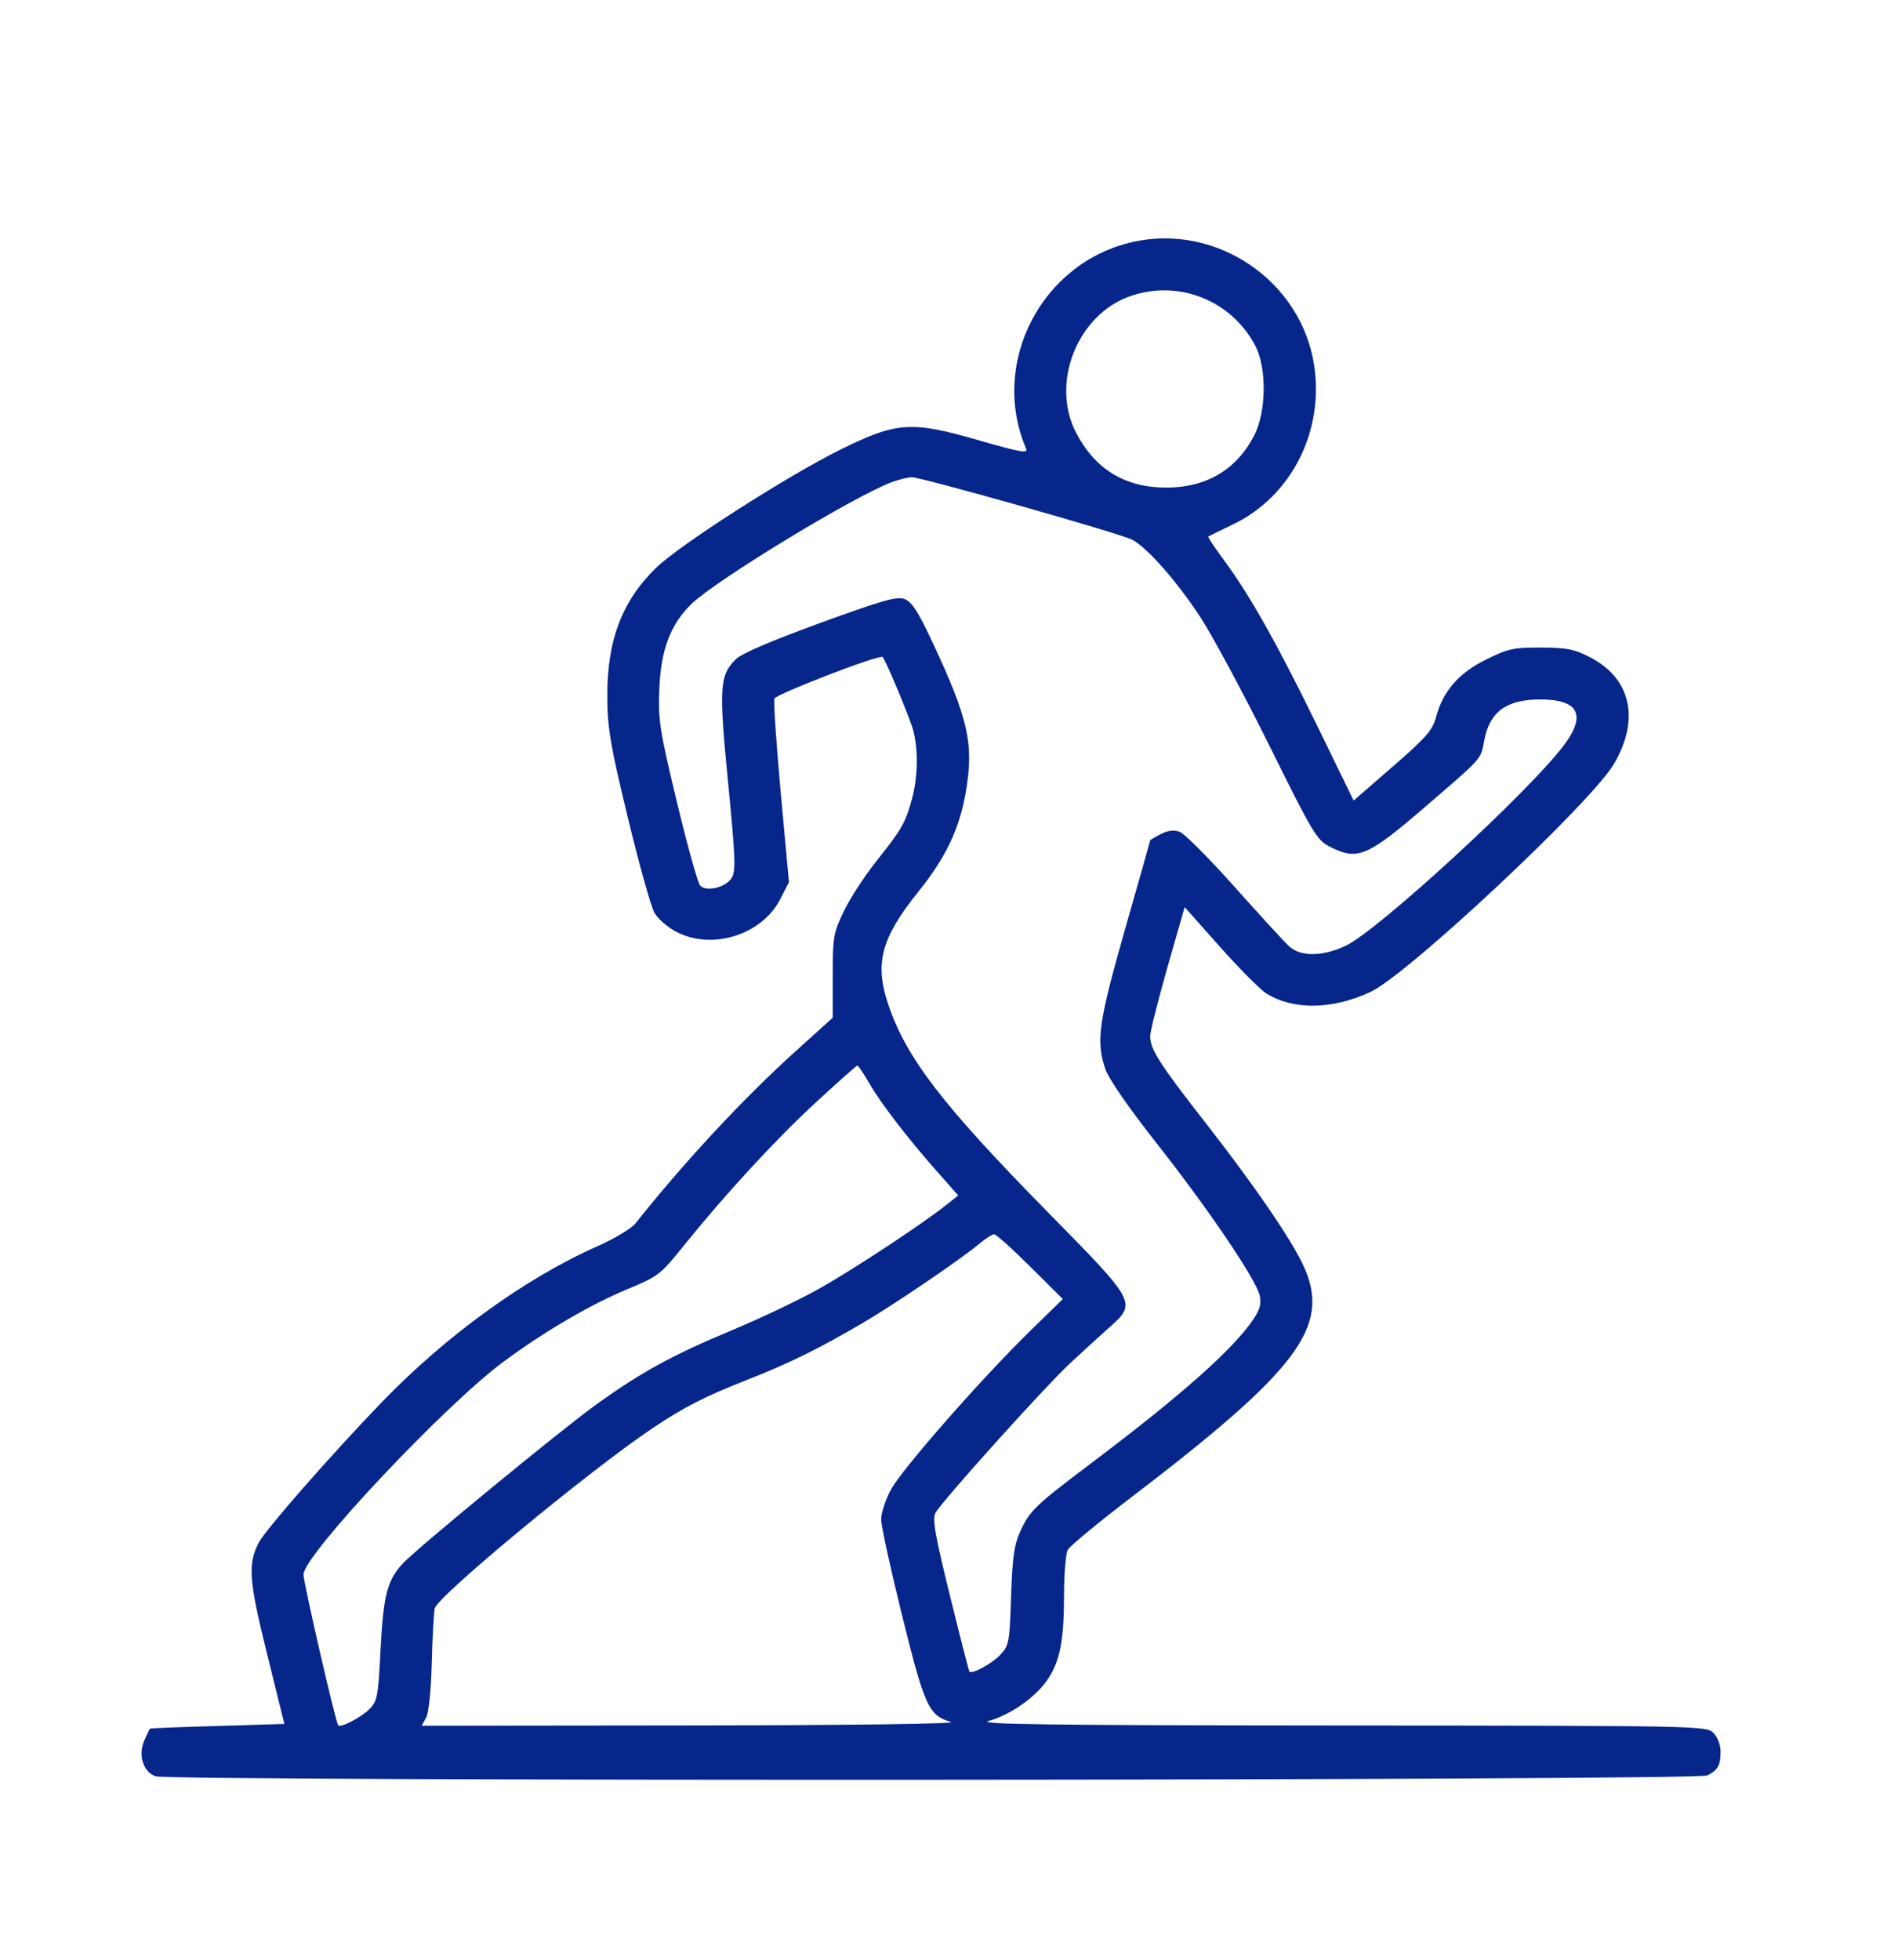 <svg width="31" height="32" viewBox="0 0 31 32" fill="none" xmlns="http://www.w3.org/2000/svg">
<path fill-rule="evenodd" clip-rule="evenodd" d="M18.506 3.95C17.01 4.283 16.159 5.93 16.761 7.329C16.794 7.408 16.654 7.382 15.992 7.191C14.889 6.871 14.648 6.886 13.734 7.338C12.867 7.766 11.103 8.896 10.72 9.268C10.156 9.815 9.912 10.462 9.919 11.392C9.922 11.895 9.97 12.173 10.255 13.353C10.438 14.109 10.633 14.808 10.689 14.905C10.745 15.003 10.909 15.145 11.053 15.219C11.636 15.52 12.444 15.264 12.742 14.685L12.886 14.405L12.752 12.947C12.679 12.144 12.632 11.451 12.649 11.407C12.678 11.333 14.376 10.679 14.416 10.727C14.473 10.793 14.86 11.723 14.914 11.919C14.999 12.236 14.993 12.677 14.898 13.035C14.792 13.431 14.728 13.543 14.317 14.058C14.123 14.3 13.883 14.669 13.783 14.878C13.611 15.237 13.601 15.299 13.601 15.938V16.618L12.985 17.174C12.136 17.941 11.164 18.987 10.378 19.978C10.314 20.059 10.036 20.226 9.761 20.348C8.584 20.869 7.286 21.808 6.237 22.895C5.408 23.754 4.336 24.978 4.226 25.19C4.045 25.541 4.065 25.808 4.362 27.007L4.645 28.15L3.556 28.183C2.958 28.2 2.46 28.22 2.45 28.226C2.441 28.233 2.398 28.322 2.355 28.424C2.254 28.663 2.338 28.928 2.537 29.004C2.761 29.089 27.725 29.076 27.887 28.991C28.061 28.899 28.101 28.827 28.102 28.604C28.102 28.491 28.055 28.366 27.985 28.296C27.87 28.181 27.787 28.179 21.877 28.175C17.063 28.172 15.938 28.157 16.15 28.1C16.494 28.007 16.907 27.719 17.102 27.437C17.311 27.134 17.377 26.804 17.379 26.051C17.379 25.703 17.407 25.368 17.439 25.308C17.471 25.247 17.939 24.86 18.479 24.448C21.194 22.375 21.725 21.672 21.308 20.709C21.125 20.287 20.517 19.394 19.693 18.338C18.933 17.365 18.786 17.134 18.786 16.918C18.786 16.843 18.913 16.339 19.067 15.797L19.349 14.812L19.926 15.461C20.243 15.818 20.586 16.161 20.686 16.224C21.13 16.498 21.771 16.486 22.39 16.194C23.004 15.903 25.993 13.103 26.362 12.472C26.788 11.744 26.639 11.079 25.973 10.734C25.716 10.6 25.596 10.576 25.172 10.574C24.721 10.572 24.633 10.591 24.275 10.768C23.827 10.988 23.569 11.284 23.456 11.706C23.397 11.925 23.298 12.039 22.748 12.517L22.109 13.072L21.51 11.843C20.858 10.508 20.417 9.725 19.99 9.145C19.839 8.941 19.724 8.768 19.734 8.761C19.745 8.754 19.929 8.664 20.144 8.56C21.088 8.105 21.626 7.051 21.465 5.972C21.259 4.59 19.876 3.645 18.506 3.95ZM18.454 4.838C17.598 5.141 17.158 6.247 17.571 7.056C17.881 7.661 18.372 7.962 19.05 7.962C19.705 7.962 20.2 7.667 20.487 7.106C20.685 6.717 20.692 6.004 20.501 5.642C20.108 4.899 19.241 4.559 18.454 4.838ZM14.568 7.872C13.959 8.097 11.713 9.461 11.298 9.858C10.955 10.187 10.794 10.607 10.769 11.245C10.748 11.761 10.771 11.908 11.055 13.093C11.225 13.801 11.396 14.416 11.436 14.46C11.536 14.571 11.856 14.491 11.954 14.331C12.019 14.225 12.01 13.98 11.892 12.78C11.74 11.228 11.752 11.03 12.016 10.766C12.109 10.673 12.592 10.465 13.392 10.174C14.418 9.8 14.651 9.734 14.776 9.782C14.891 9.826 14.996 9.987 15.222 10.469C15.822 11.75 15.911 12.15 15.771 12.952C15.669 13.537 15.443 14.009 15.003 14.556C14.392 15.315 14.281 15.729 14.508 16.402C14.8 17.271 15.393 18.043 17.1 19.779C18.581 21.285 18.575 21.272 18.099 21.693C17.947 21.828 17.667 22.084 17.477 22.261C17.063 22.647 15.375 24.523 15.28 24.702C15.226 24.805 15.269 25.054 15.514 26.05C15.679 26.721 15.823 27.281 15.833 27.294C15.876 27.343 16.203 27.165 16.341 27.018C16.48 26.87 16.49 26.816 16.514 26.07C16.535 25.436 16.564 25.226 16.66 25.015C16.819 24.665 16.897 24.59 17.848 23.873C19.296 22.782 20.143 22.029 20.468 21.547C20.579 21.382 20.604 21.289 20.574 21.153C20.517 20.894 19.732 19.735 18.883 18.658C18.439 18.094 18.109 17.617 18.055 17.461C17.898 17.003 17.941 16.695 18.376 15.171C18.602 14.382 18.786 13.73 18.786 13.723C18.786 13.716 18.864 13.669 18.959 13.62C19.08 13.557 19.172 13.547 19.271 13.584C19.348 13.614 19.749 14.016 20.161 14.478C20.573 14.94 20.975 15.377 21.053 15.45C21.242 15.625 21.597 15.622 21.98 15.443C22.506 15.195 24.982 12.92 25.547 12.164C25.914 11.673 25.782 11.421 25.157 11.421C24.604 11.421 24.329 11.623 24.242 12.092C24.183 12.406 24.224 12.359 23.284 13.169C22.327 13.993 22.174 14.057 21.719 13.825C21.507 13.717 21.444 13.612 20.73 12.17C20.31 11.323 19.806 10.385 19.61 10.085C19.23 9.501 18.736 8.939 18.492 8.813C18.289 8.708 15.04 7.788 14.891 7.793C14.826 7.795 14.68 7.831 14.568 7.872ZM13.321 18.005C12.655 18.62 11.847 19.498 11.152 20.36C10.79 20.811 10.748 20.843 10.253 21.048C9.645 21.301 8.896 21.738 8.228 22.232C7.263 22.944 4.959 25.394 4.957 25.709C4.957 25.843 5.478 28.11 5.524 28.172C5.558 28.22 5.898 28.043 6.033 27.909C6.163 27.778 6.177 27.707 6.216 26.934C6.262 26.041 6.325 25.798 6.587 25.522C6.838 25.258 9.194 23.323 9.753 22.923C10.48 22.402 10.988 22.124 11.937 21.729C12.395 21.538 13.037 21.234 13.361 21.053C13.919 20.742 15.09 19.971 15.475 19.66L15.65 19.52L15.295 19.118C14.816 18.575 14.384 18.013 14.19 17.676C14.101 17.523 14.018 17.398 14.004 17.398C13.99 17.398 13.683 17.671 13.321 18.005ZM16.003 20.303C15.694 20.562 14.614 21.296 14.08 21.609C13.385 22.017 12.888 22.262 12.228 22.521C11.502 22.807 11.172 22.975 10.642 23.332C9.615 24.022 7.141 26.069 7.1 26.263C7.085 26.334 7.063 26.735 7.052 27.154C7.04 27.609 7.003 27.968 6.96 28.047L6.888 28.179L11.299 28.174C13.973 28.171 15.64 28.148 15.531 28.117C15.169 28.011 15.104 27.871 14.736 26.388C14.547 25.625 14.392 24.915 14.392 24.809C14.392 24.704 14.464 24.484 14.553 24.321C14.734 23.985 16.044 22.495 16.836 21.722L17.359 21.212L16.826 20.682C16.533 20.39 16.268 20.153 16.236 20.154C16.205 20.155 16.1 20.222 16.003 20.303Z" fill="#06268B"/>
</svg>
